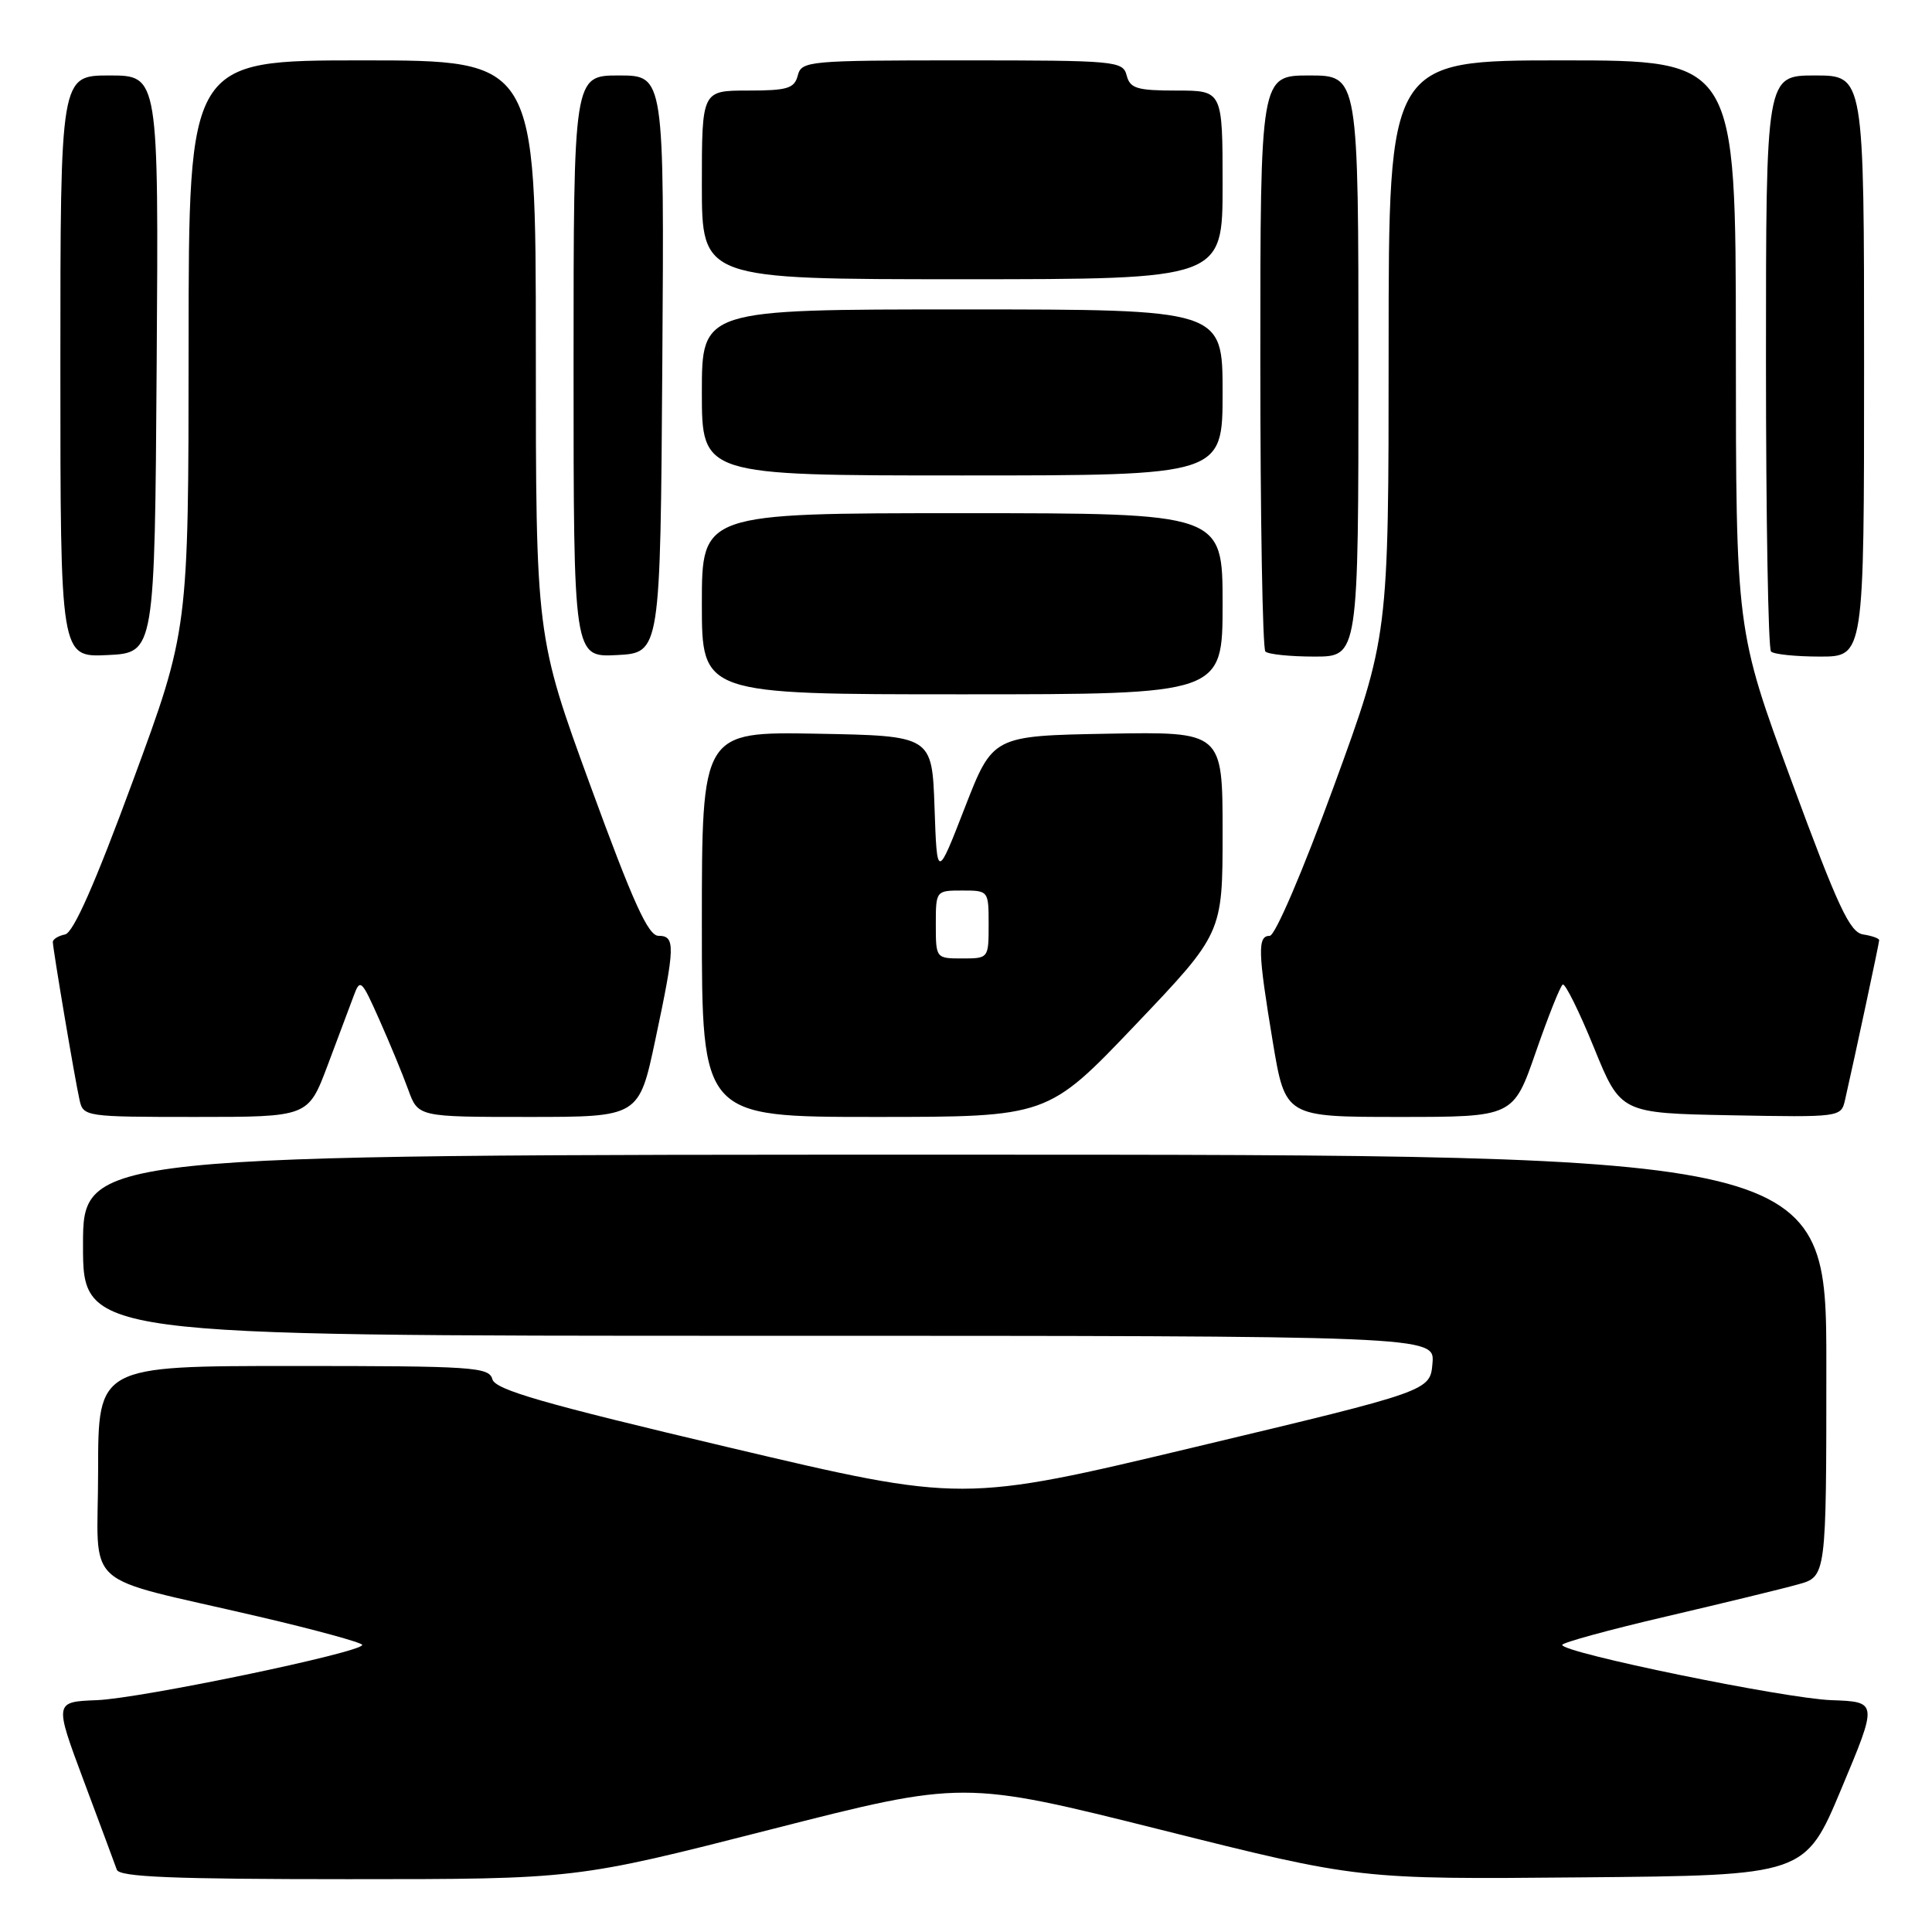 <?xml version="1.0" encoding="UTF-8" standalone="no"?>
<!DOCTYPE svg PUBLIC "-//W3C//DTD SVG 1.1//EN" "http://www.w3.org/Graphics/SVG/1.1/DTD/svg11.dtd" >
<svg xmlns="http://www.w3.org/2000/svg" xmlns:xlink="http://www.w3.org/1999/xlink" version="1.1" viewBox="0 0 256 256">
 <g >
 <path fill="currentColor"
d=" M 101.98 242.45 C 127.64 235.90 127.64 235.90 153.85 242.46 C 180.06 249.03 180.06 249.03 209.63 248.76 C 239.19 248.50 239.19 248.50 244.00 237.00 C 248.82 225.50 248.82 225.50 242.66 225.28 C 236.52 225.06 207.00 219.00 207.00 217.96 C 207.00 217.66 213.19 215.96 220.75 214.20 C 228.31 212.43 236.19 210.52 238.25 209.94 C 242.00 208.91 242.00 208.91 242.00 180.95 C 242.00 153.00 242.00 153.00 126.50 153.00 C 11.00 153.00 11.00 153.00 11.00 165.00 C 11.00 177.00 11.00 177.00 100.56 177.00 C 190.12 177.00 190.12 177.00 189.81 180.65 C 189.50 184.31 189.50 184.31 158.52 191.70 C 127.55 199.10 127.55 199.10 96.63 191.80 C 71.86 185.95 65.62 184.15 65.24 182.75 C 64.80 181.14 62.69 181.00 38.88 181.00 C 13.00 181.00 13.00 181.00 13.00 194.95 C 13.00 211.05 10.29 208.60 34.25 214.20 C 41.81 215.96 48.00 217.66 48.00 217.96 C 48.00 218.94 18.66 225.05 12.84 225.28 C 7.19 225.50 7.19 225.50 11.11 236.00 C 13.27 241.78 15.24 247.06 15.48 247.75 C 15.83 248.71 22.88 249.00 46.13 249.00 C 76.32 249.00 76.32 249.00 101.98 242.45 Z  M 43.38 141.25 C 44.78 137.54 46.34 133.38 46.85 132.00 C 47.72 129.62 47.89 129.78 50.27 135.13 C 51.65 138.23 53.37 142.39 54.09 144.38 C 55.40 148.00 55.40 148.00 70.03 148.00 C 84.67 148.00 84.67 148.00 86.84 137.75 C 89.47 125.37 89.51 124.00 87.25 124.00 C 85.89 124.00 83.90 119.62 78.25 104.16 C 71.00 84.32 71.00 84.32 71.00 46.16 C 71.00 8.00 71.00 8.00 48.00 8.00 C 25.00 8.00 25.00 8.00 24.99 45.75 C 24.98 83.50 24.98 83.50 17.60 103.50 C 12.59 117.11 9.72 123.60 8.62 123.82 C 7.73 124.00 7.00 124.45 7.00 124.82 C 7.01 125.75 9.91 142.96 10.54 145.75 C 11.03 147.96 11.30 148.00 25.93 148.00 C 40.83 148.00 40.83 148.00 43.38 141.25 Z  M 150.41 135.84 C 162.00 123.67 162.00 123.67 162.00 110.31 C 162.00 96.95 162.00 96.95 146.78 97.22 C 131.55 97.50 131.55 97.50 127.85 107.00 C 124.16 116.50 124.16 116.50 123.83 107.00 C 123.50 97.50 123.50 97.50 108.25 97.22 C 93.00 96.95 93.00 96.95 93.00 122.47 C 93.00 148.00 93.00 148.00 115.91 148.00 C 138.82 148.00 138.82 148.00 150.41 135.84 Z  M 203.50 139.41 C 205.14 134.69 206.74 130.66 207.07 130.46 C 207.39 130.26 209.25 134.01 211.20 138.80 C 214.74 147.50 214.74 147.50 229.35 147.78 C 243.82 148.05 243.95 148.03 244.47 145.78 C 245.81 139.88 249.00 124.97 249.00 124.58 C 249.00 124.34 248.05 124.00 246.88 123.82 C 245.11 123.55 243.56 120.24 237.39 103.50 C 230.02 83.50 230.02 83.50 230.01 45.75 C 230.00 8.00 230.00 8.00 207.00 8.00 C 184.00 8.00 184.00 8.00 184.00 46.16 C 184.00 84.32 184.00 84.32 176.75 104.16 C 172.61 115.48 168.96 124.00 168.25 124.00 C 166.61 124.00 166.67 126.11 168.65 138.05 C 170.31 148.00 170.31 148.00 185.42 148.00 C 200.52 148.00 200.52 148.00 203.50 139.41 Z  M 162.00 80.00 C 162.00 68.00 162.00 68.00 127.50 68.00 C 93.00 68.00 93.00 68.00 93.00 80.00 C 93.00 92.00 93.00 92.00 127.50 92.00 C 162.00 92.00 162.00 92.00 162.00 80.00 Z  M 20.76 48.25 C 21.02 10.00 21.02 10.00 14.51 10.00 C 8.00 10.00 8.00 10.00 8.00 48.55 C 8.00 87.10 8.00 87.10 14.25 86.80 C 20.50 86.50 20.50 86.50 20.76 48.25 Z  M 87.76 48.25 C 88.02 10.00 88.02 10.00 82.01 10.00 C 76.00 10.00 76.00 10.00 76.00 48.55 C 76.00 87.10 76.00 87.10 81.75 86.80 C 87.50 86.50 87.50 86.50 87.76 48.25 Z  M 180.00 48.50 C 180.00 10.00 180.00 10.00 173.50 10.00 C 167.00 10.00 167.00 10.00 167.00 47.83 C 167.00 68.64 167.30 85.97 167.67 86.33 C 168.03 86.70 170.96 87.00 174.17 87.00 C 180.00 87.00 180.00 87.00 180.00 48.50 Z  M 247.00 48.50 C 247.00 10.00 247.00 10.00 240.50 10.00 C 234.00 10.00 234.00 10.00 234.00 47.83 C 234.00 68.64 234.30 85.97 234.67 86.33 C 235.03 86.70 237.96 87.00 241.17 87.00 C 247.00 87.00 247.00 87.00 247.00 48.50 Z  M 162.00 52.00 C 162.00 41.00 162.00 41.00 127.50 41.00 C 93.00 41.00 93.00 41.00 93.00 52.00 C 93.00 63.00 93.00 63.00 127.50 63.00 C 162.00 63.00 162.00 63.00 162.00 52.00 Z  M 162.00 24.50 C 162.00 12.00 162.00 12.00 155.91 12.00 C 150.65 12.00 149.74 11.72 149.29 10.00 C 148.79 8.08 147.93 8.00 127.50 8.00 C 107.07 8.00 106.21 8.08 105.71 10.00 C 105.26 11.72 104.35 12.00 99.09 12.00 C 93.00 12.00 93.00 12.00 93.00 24.50 C 93.00 37.00 93.00 37.00 127.50 37.00 C 162.00 37.00 162.00 37.00 162.00 24.50 Z  M 124.00 122.50 C 124.00 118.02 124.02 118.00 127.50 118.00 C 130.98 118.00 131.00 118.02 131.00 122.50 C 131.00 126.98 130.98 127.00 127.50 127.00 C 124.02 127.00 124.00 126.98 124.00 122.50 Z "/>
</g>
</svg>